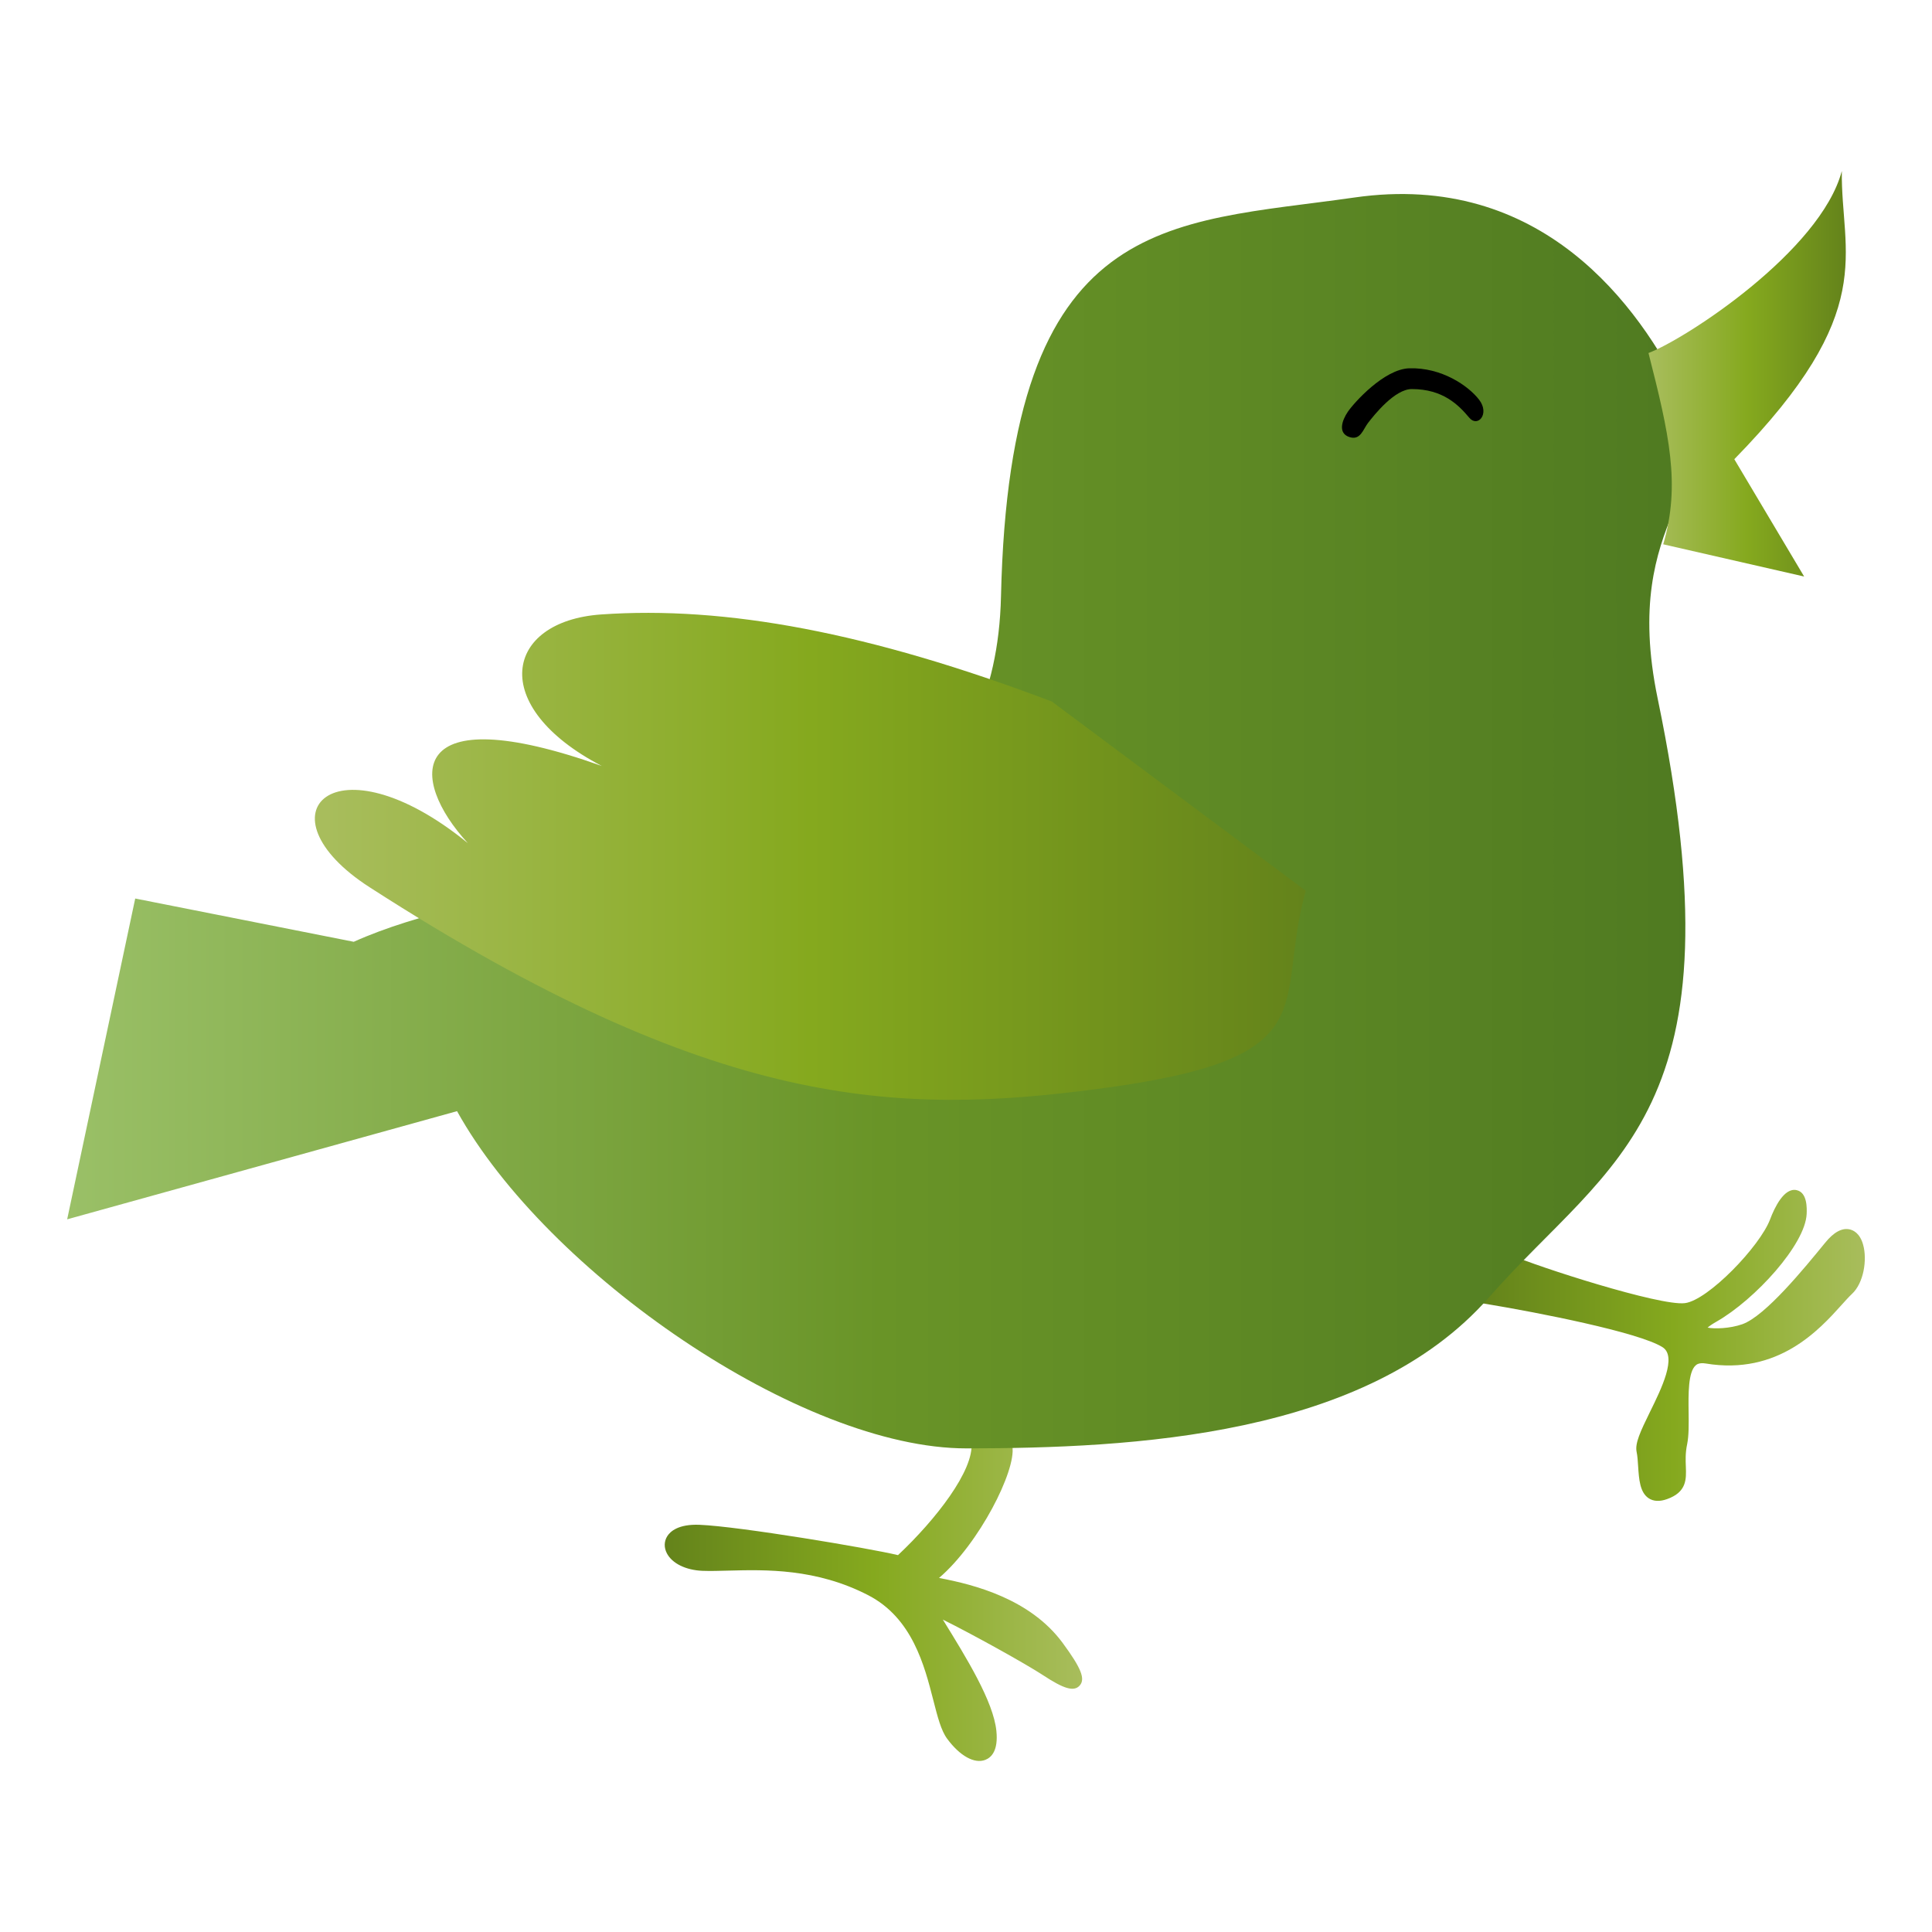 <?xml version="1.0" encoding="utf-8"?>
<!-- Generator: Adobe Illustrator 16.0.2, SVG Export Plug-In . SVG Version: 6.00 Build 0)  -->
<!DOCTYPE svg PUBLIC "-//W3C//DTD SVG 1.1//EN" "http://www.w3.org/Graphics/SVG/1.1/DTD/svg11.dtd">
<svg version="1.1" id="lay" xmlns="http://www.w3.org/2000/svg" xmlns:xlink="http://www.w3.org/1999/xlink" x="0px" y="0px"
	 width="600px" height="600px" viewBox="0 0 600 600" enable-background="new 0 0 600 600" xml:space="preserve">
<g>
	<linearGradient id="SVGID_1_" gradientUnits="userSpaceOnUse" x1="206.436" y1="496.233" x2="336.063" y2="496.233">
		<stop  offset="0" style="stop-color:#64831B"/>
		<stop  offset="0.5" style="stop-color:#85A91E"/>
		<stop  offset="1" style="stop-color:#A8BD5C"/>
	</linearGradient>
	<path fill="url(#SVGID_1_)" d="M330.041,510.254c-10.012-13.608-27.264-18.116-38.419-20.204
		c12.449-10.631,23.966-33.342,22.785-40.79l-6.238-3.404l-4.262-0.164l-2.461-0.106l0.25,2.452
		c0.865,8.536-11.07,23.888-22.813,34.921c-9.102-2.182-49.358-8.925-61.618-9.417c-6.624-0.274-9.13,2.096-10.032,3.523
		c-1.013,1.607-1.066,3.56-0.114,5.36c1.636,3.117,5.849,5.192,11.004,5.406c2.396,0.094,5.205,0.017,8.175-0.065
		c11.472-0.296,27.177-0.71,43.337,7.645c13.683,7.071,17.456,21.829,20.213,32.596c1.349,5.246,2.399,9.396,4.298,11.973
		c3.941,5.348,8.479,7.866,11.836,6.566c1.92-0.738,4.078-2.9,3.451-9.007c-0.924-9.118-9.229-22.588-16.625-34.556
		c8.876,4.389,25.5,13.58,31.205,17.32c6.414,4.221,9.463,5.082,11.227,3.229C337.158,521.496,335.85,518.149,330.041,510.254z"/>
	<linearGradient id="SVGID_2_" gradientUnits="userSpaceOnUse" x1="460.191" y1="417.821" x2="579.14" y2="417.821">
		<stop  offset="0" style="stop-color:#64831B"/>
		<stop  offset="0.5" style="stop-color:#85A91E"/>
		<stop  offset="1" style="stop-color:#A8BD5C"/>
	</linearGradient>
	<path fill="url(#SVGID_2_)" d="M578.621,386.596c-0.988-3.617-3.068-4.564-4.234-4.807c-2.369-0.505-4.908,0.886-7.551,4.135
		c-6.496,7.948-18.584,22.788-25.754,25.327c-3.863,1.357-8.686,1.488-10.766,1.054c0.471-0.427,1.309-1.033,2.744-1.85
		c12.025-6.87,27.623-23.994,28.014-33.478c0.064-1.645,0.262-6.681-3.166-7.378c-3.832-0.788-6.793,5.368-8.195,9.101
		c-3.191,8.413-19.27,25.106-26.447,26c-7.719,0.977-46.076-11.406-53.838-14.88l-8.699,1.636l-0.459,11.374l-0.078,1.895
		l1.863,0.313c15.52,2.575,46.836,8.69,54.238,13.33c4.605,2.883-0.295,12.838-3.881,20.122c-3.01,6.144-4.699,9.758-4.146,12.419
		c0.275,1.28,0.373,2.945,0.473,4.521c0.262,3.962,0.533,8.056,3.273,9.872c1.5,0.98,3.404,1.07,5.66,0.279
		c6.184-2.194,6.029-6.202,5.881-10.094c-0.082-1.994-0.172-4.262,0.402-6.969c0.549-2.679,0.504-6.214,0.459-9.955
		c-0.078-5.569-0.172-12.501,2.227-14.564c0.25-0.222,1.047-0.882,3.072-0.554c22.502,3.749,35.344-10.549,42.246-18.228
		c1.238-1.378,2.305-2.559,3.154-3.347C578.801,398.475,579.916,391.227,578.621,386.596z"/>
	<linearGradient id="SVGID_3_" gradientUnits="userSpaceOnUse" x1="20.861" y1="255.033" x2="526.256" y2="255.033">
		<stop  offset="0" style="stop-color:#9AC067"/>
		<stop  offset="0.5" style="stop-color:#699427"/>
		<stop  offset="1" style="stop-color:#4F7A21"/>
	</linearGradient>
	<path fill="url(#SVGID_3_)" d="M109.861,292.481l-67.868-13.438l-21.132,99.628l121.078-33.592
		c27.896,50.302,106.928,104.795,158.234,104.729c51.315-0.065,124.129-3.536,162.225-46.877
		c38.104-43.361,79.25-56.663,52.406-186.002c-11.928-57.554,21.885-65.392,8.076-93.746
		c-13.822-28.342-44.199-70.193-102.252-61.847c-58.055,8.338-107.055,4.22-109.758,123.83
		c-1.445,64.104-48.013,77.15-67.393,80.641C224.098,269.303,149.051,274.824,109.861,292.481z"/>
	<linearGradient id="SVGID_4_" gradientUnits="userSpaceOnUse" x1="97.781" y1="265.947" x2="405.51" y2="265.947">
		<stop  offset="0.011" style="stop-color:#A8BD5C"/>
		<stop  offset="0.5" style="stop-color:#85A91E"/>
		<stop  offset="1" style="stop-color:#64831B"/>
	</linearGradient>
	<path fill="url(#SVGID_4_)" d="M405.51,276.633c-10.008,35.946,8.023,52.024-64.484,61.528
		c-62.32,8.183-118.786,6.591-226.202-62.591c-35.429-22.797-10.91-47.459,30.475-13.724c-18.428-19.983-19.531-45.68,41.586-23.974
		c-35.589-18.539-30.143-44.933-0.229-47.045c38.592-2.711,83.146,5.5,139.998,27.033"/>
	<linearGradient id="SVGID_5_" gradientUnits="userSpaceOnUse" x1="511.953" y1="116.081" x2="573.232" y2="116.081">
		<stop  offset="0.011" style="stop-color:#A8BD5C"/>
		<stop  offset="0.5" style="stop-color:#85A91E"/>
		<stop  offset="1" style="stop-color:#64831B"/>
	</linearGradient>
	<path fill="url(#SVGID_5_)" d="M511.953,109.634c11.656-4.422,53.42-31.664,60.039-56.516
		c-0.32,25.975,11.771,43.333-33.387,89.492l21.686,36.434l-43.768-10.004C522.002,150.493,518.328,134.645,511.953,109.634z"/>
	<path d="M424.877,131.314c-1.596,2.051-2.361,5.603-5.881,4.389c-3.512-1.206-2.289-5.074-0.395-7.851
		c1.895-2.772,11.238-13.235,19.064-13.474c9.992-0.308,18.318,5.377,21.705,9.782c3.371,4.417-0.475,8.688-3.072,5.57
		c-3.4-4.053-8.199-8.876-17.813-8.905C433.129,120.806,426.756,128.902,424.877,131.314z"/>
</g>
</svg>
